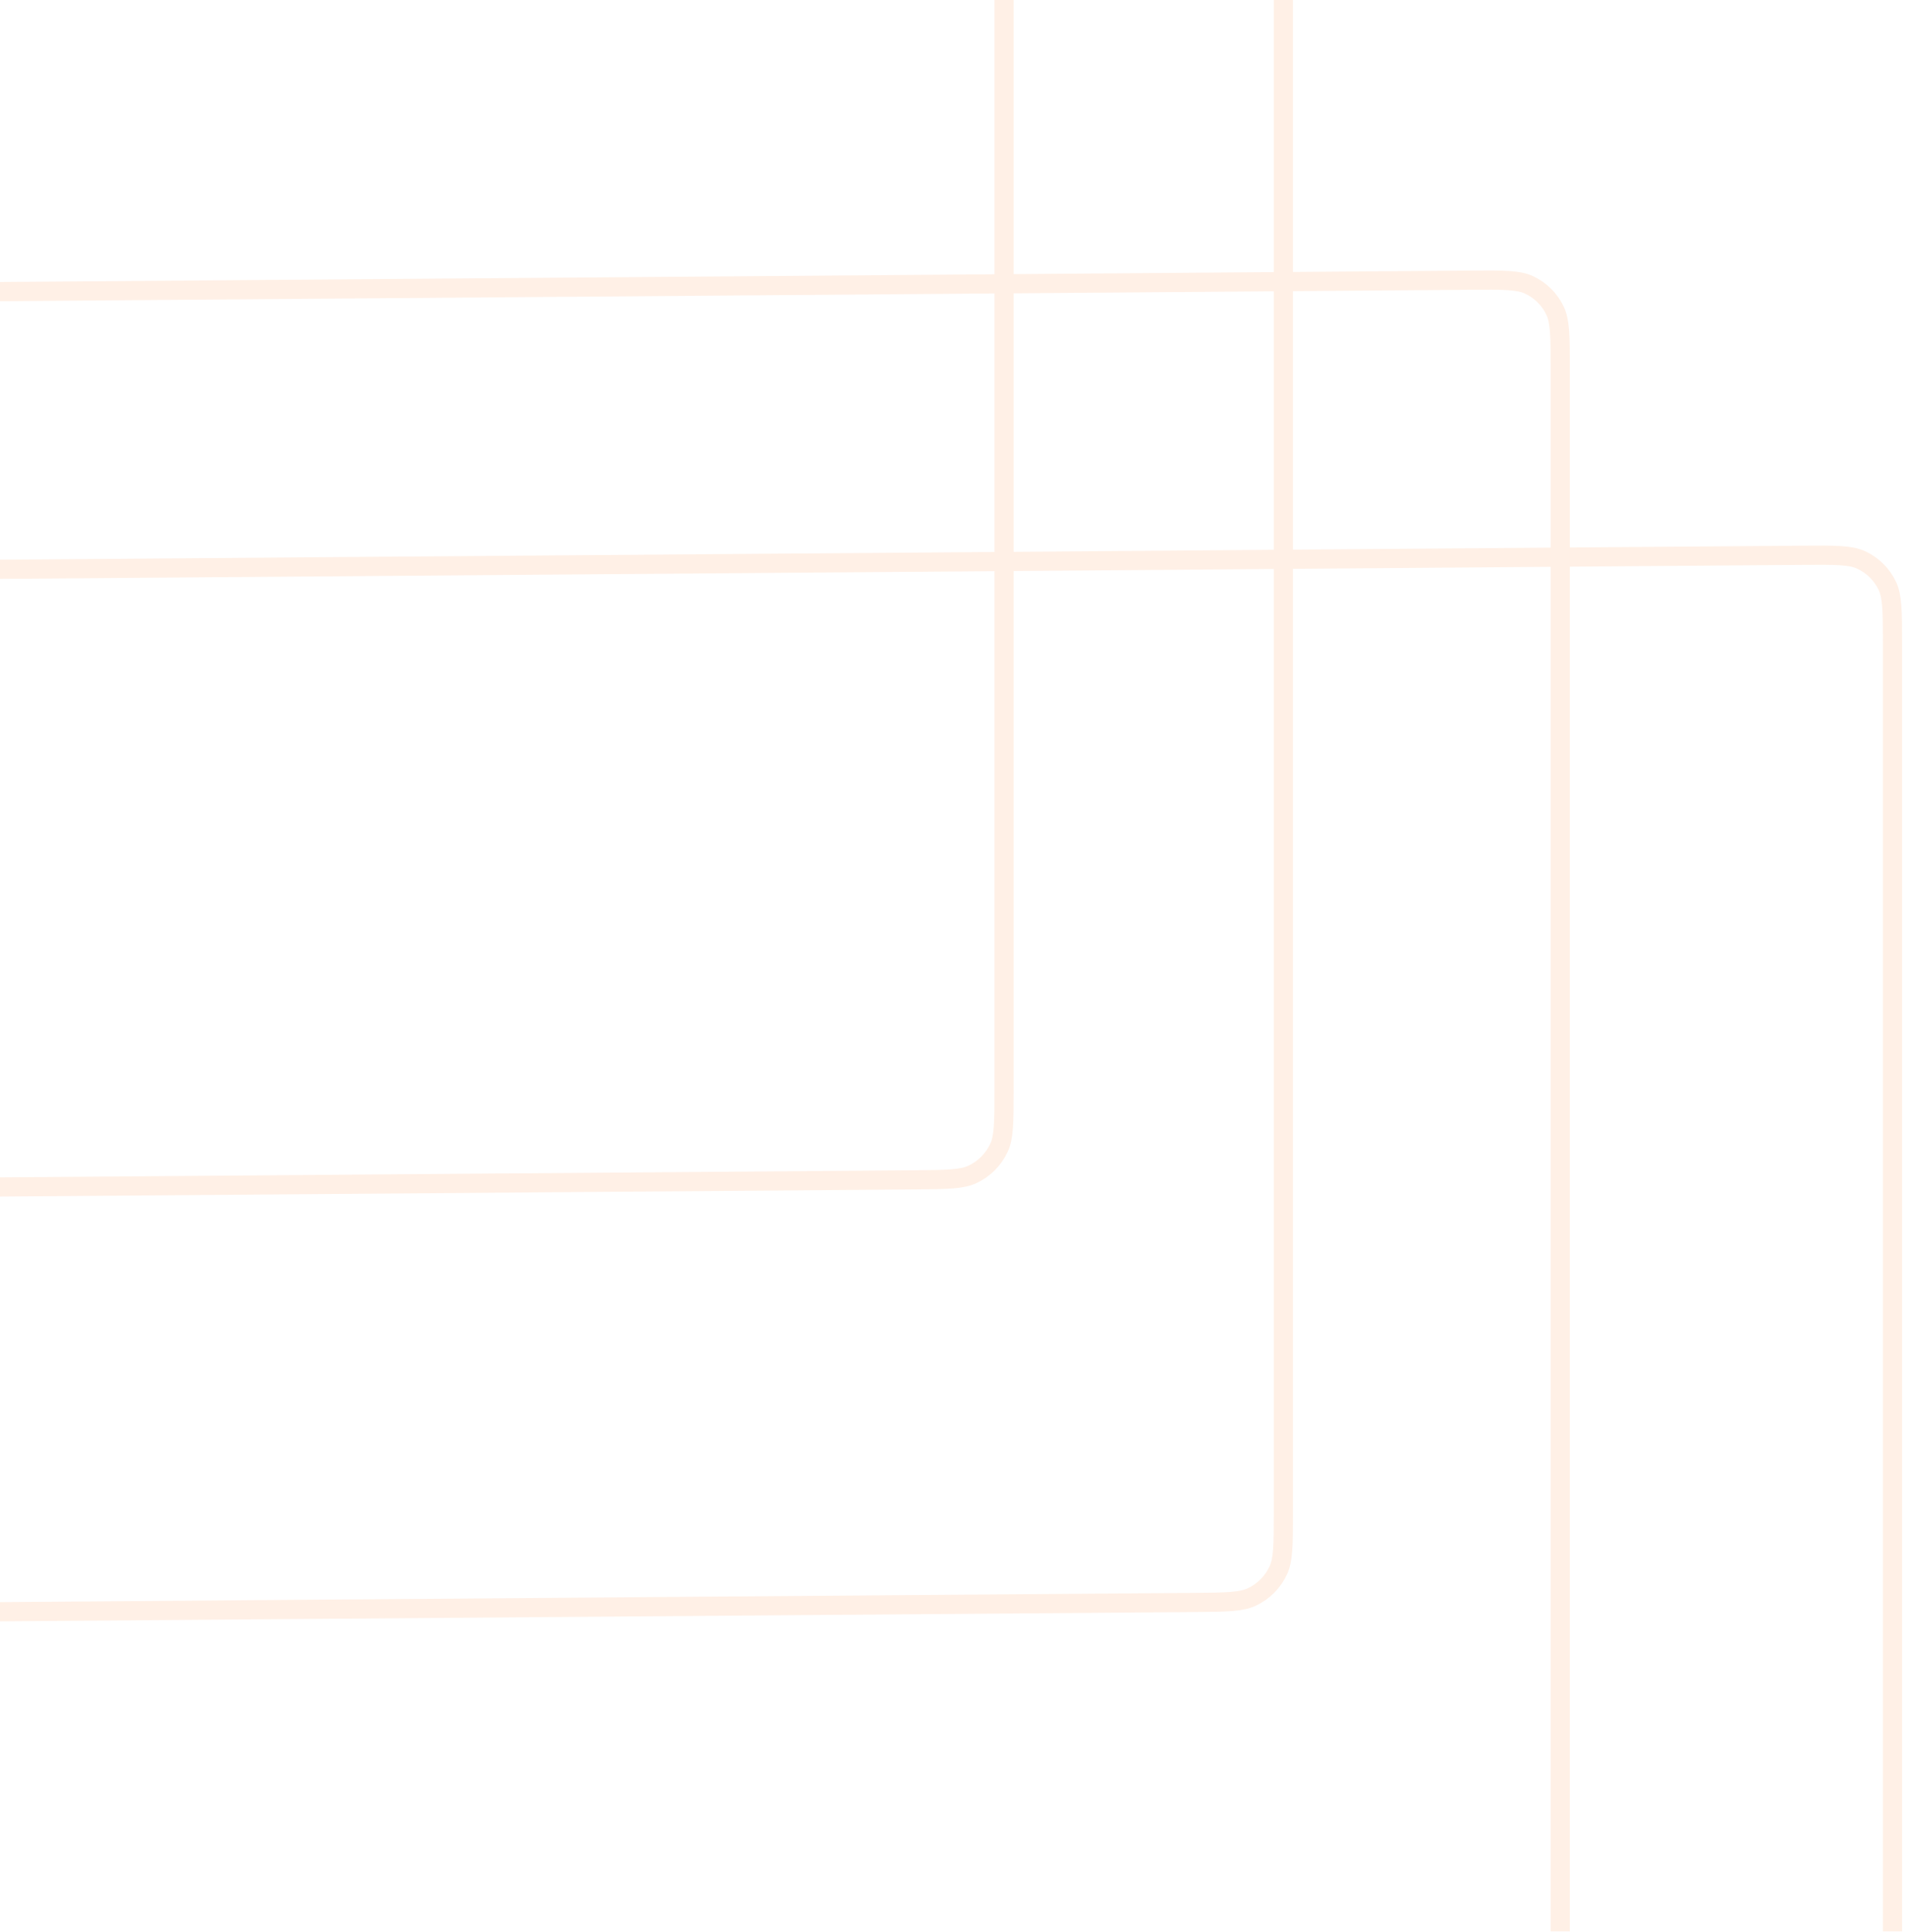<svg width="298" height="302" viewBox="0 0 298 302" fill="none" xmlns="http://www.w3.org/2000/svg">
<g opacity="0.1">
<g filter="url(#filter0_b_1_1810)">
<path d="M142.984 -88.38C145.571 -88.4 147.429 -88.413 148.891 -88.315C150.338 -88.218 151.277 -88.016 152.043 -87.669C153.88 -86.836 155.356 -85.372 156.203 -83.541C156.556 -82.778 156.765 -81.841 156.873 -80.395C156.983 -78.933 156.984 -77.076 156.984 -74.488L156.984 170.351C156.984 172.939 156.983 174.797 156.873 176.26C156.765 177.707 156.556 178.648 156.203 179.416C155.356 181.261 153.88 182.747 152.043 183.609C151.277 183.968 150.338 184.184 148.891 184.304C147.429 184.425 145.571 184.44 142.984 184.46L-199.135 187.117C-201.722 187.137 -203.58 187.151 -205.042 187.052C-206.489 186.955 -207.428 186.754 -208.193 186.407C-210.031 185.574 -211.507 184.11 -212.354 182.278C-212.707 181.515 -212.915 180.579 -213.024 179.132C-213.134 177.671 -213.135 175.813 -213.135 173.226L-213.135 -71.614C-213.135 -74.201 -213.134 -76.059 -213.024 -77.522C-212.915 -78.97 -212.707 -79.91 -212.354 -80.678C-211.507 -82.523 -210.031 -84.01 -208.193 -84.871C-207.428 -85.23 -206.489 -85.446 -205.042 -85.566C-203.58 -85.687 -201.722 -85.703 -199.135 -85.723L142.984 -88.38Z" stroke="#FF6600" stroke-width="3"/>
</g>
<g filter="url(#filter1_b_1_1810)">
<path d="M186.651 -22.307C189.238 -22.328 191.096 -22.341 192.558 -22.243C194.005 -22.145 194.944 -21.944 195.709 -21.597C197.547 -20.764 199.022 -19.3 199.87 -17.469C200.223 -16.706 200.431 -15.769 200.54 -14.323C200.65 -12.861 200.651 -11.003 200.651 -8.416L200.651 236.424C200.651 239.011 200.65 240.869 200.54 242.332C200.431 243.78 200.223 244.72 199.87 245.488C199.022 247.333 197.547 248.82 195.709 249.681C194.944 250.04 194.005 250.256 192.558 250.376C191.096 250.497 189.238 250.512 186.651 250.532L-155.468 253.189C-158.056 253.21 -159.913 253.223 -161.376 253.125C-162.822 253.027 -163.761 252.826 -164.527 252.479C-166.365 251.646 -167.84 250.182 -168.687 248.351C-169.04 247.588 -169.249 246.651 -169.357 245.205C-169.467 243.743 -169.468 241.885 -169.468 239.298L-169.468 -5.542C-169.468 -8.129 -169.467 -9.987 -169.357 -11.45C-169.249 -12.898 -169.04 -13.838 -168.687 -14.606C-167.84 -16.451 -166.365 -17.938 -164.527 -18.799C-163.761 -19.158 -162.822 -19.374 -161.376 -19.494C-159.913 -19.615 -158.056 -19.63 -155.468 -19.65L186.651 -22.307Z" stroke="#FF6600" stroke-width="3"/>
</g>
<g filter="url(#filter2_b_1_1810)">
<path d="M229.94 43.803C232.527 43.783 234.385 43.77 235.847 43.868C237.294 43.965 238.233 44.166 238.998 44.513C240.836 45.346 242.312 46.81 243.159 48.642C243.512 49.405 243.721 50.342 243.829 51.788C243.939 53.249 243.94 55.107 243.94 57.694L243.94 302.534C243.94 305.121 243.939 306.979 243.829 308.442C243.721 309.89 243.512 310.83 243.159 311.599C242.312 313.443 240.836 314.93 238.998 315.792C238.233 316.151 237.294 316.366 235.847 316.486C234.385 316.607 232.527 316.623 229.94 316.643L-112.179 319.3C-114.766 319.32 -116.624 319.333 -118.086 319.235C-119.533 319.138 -120.472 318.936 -121.238 318.589C-123.075 317.756 -124.551 316.292 -125.398 314.461C-125.751 313.698 -125.96 312.761 -126.068 311.315C-126.178 309.854 -126.179 307.996 -126.179 305.408L-126.179 60.569C-126.179 57.981 -126.178 56.124 -126.068 54.66C-125.96 53.213 -125.751 52.273 -125.398 51.504C-124.551 49.66 -123.075 48.173 -121.237 47.311C-120.472 46.952 -119.533 46.736 -118.086 46.617C-116.624 46.496 -114.766 46.48 -112.179 46.46L229.94 43.803Z" stroke="#FF6600" stroke-width="3"/>
</g>
<g filter="url(#filter3_b_1_1810)">
<path d="M281.887 86.814C284.474 86.794 286.332 86.781 287.794 86.879C289.241 86.977 290.179 87.178 290.945 87.525C292.783 88.358 294.258 89.822 295.106 91.653C295.459 92.416 295.667 93.353 295.776 94.799C295.885 96.261 295.886 98.118 295.886 100.706L295.886 345.545C295.886 348.133 295.885 349.991 295.776 351.454C295.667 352.902 295.459 353.842 295.106 354.61C294.258 356.455 292.783 357.941 290.945 358.803C290.179 359.162 289.241 359.378 287.794 359.498C286.332 359.619 284.474 359.634 281.887 359.654L-60.233 362.311C-62.82 362.331 -64.678 362.345 -66.14 362.246C-67.587 362.149 -68.525 361.948 -69.291 361.601C-71.129 360.768 -72.604 359.304 -73.451 357.473C-73.804 356.709 -74.013 355.773 -74.121 354.327C-74.231 352.865 -74.232 351.007 -74.232 348.42L-74.232 103.58C-74.232 100.993 -74.231 99.135 -74.121 97.672C-74.013 96.224 -73.804 95.284 -73.451 94.516C-72.604 92.671 -71.129 91.184 -69.291 90.323C-68.525 89.964 -67.587 89.748 -66.14 89.628C-64.677 89.507 -62.82 89.492 -60.233 89.472L281.887 86.814Z" stroke="#FF6600" stroke-width="3"/>
</g>
</g>
<defs>
<filter id="filter0_b_1_1810" x="-245.271" y="-120.53" width="434.39" height="339.798" filterUnits="userSpaceOnUse" color-interpolation-filters="sRGB">
<feFlood flood-opacity="0" result="BackgroundImageFix"/>
<feGaussianBlur in="BackgroundImage" stdDeviation="15.318"/>
<feComposite in2="SourceAlpha" operator="in" result="effect1_backgroundBlur_1_1810"/>
<feBlend mode="normal" in="SourceGraphic" in2="effect1_backgroundBlur_1_1810" result="shape"/>
</filter>
<filter id="filter1_b_1_1810" x="-201.604" y="-54.458" width="434.39" height="339.798" filterUnits="userSpaceOnUse" color-interpolation-filters="sRGB">
<feFlood flood-opacity="0" result="BackgroundImageFix"/>
<feGaussianBlur in="BackgroundImage" stdDeviation="15.318"/>
<feComposite in2="SourceAlpha" operator="in" result="effect1_backgroundBlur_1_1810"/>
<feBlend mode="normal" in="SourceGraphic" in2="effect1_backgroundBlur_1_1810" result="shape"/>
</filter>
<filter id="filter2_b_1_1810" x="-158.315" y="11.653" width="434.39" height="339.798" filterUnits="userSpaceOnUse" color-interpolation-filters="sRGB">
<feFlood flood-opacity="0" result="BackgroundImageFix"/>
<feGaussianBlur in="BackgroundImage" stdDeviation="15.318"/>
<feComposite in2="SourceAlpha" operator="in" result="effect1_backgroundBlur_1_1810"/>
<feBlend mode="normal" in="SourceGraphic" in2="effect1_backgroundBlur_1_1810" result="shape"/>
</filter>
<filter id="filter3_b_1_1810" x="-106.368" y="54.664" width="434.39" height="339.798" filterUnits="userSpaceOnUse" color-interpolation-filters="sRGB">
<feFlood flood-opacity="0" result="BackgroundImageFix"/>
<feGaussianBlur in="BackgroundImage" stdDeviation="15.318"/>
<feComposite in2="SourceAlpha" operator="in" result="effect1_backgroundBlur_1_1810"/>
<feBlend mode="normal" in="SourceGraphic" in2="effect1_backgroundBlur_1_1810" result="shape"/>
</filter>
</defs>
</svg>
